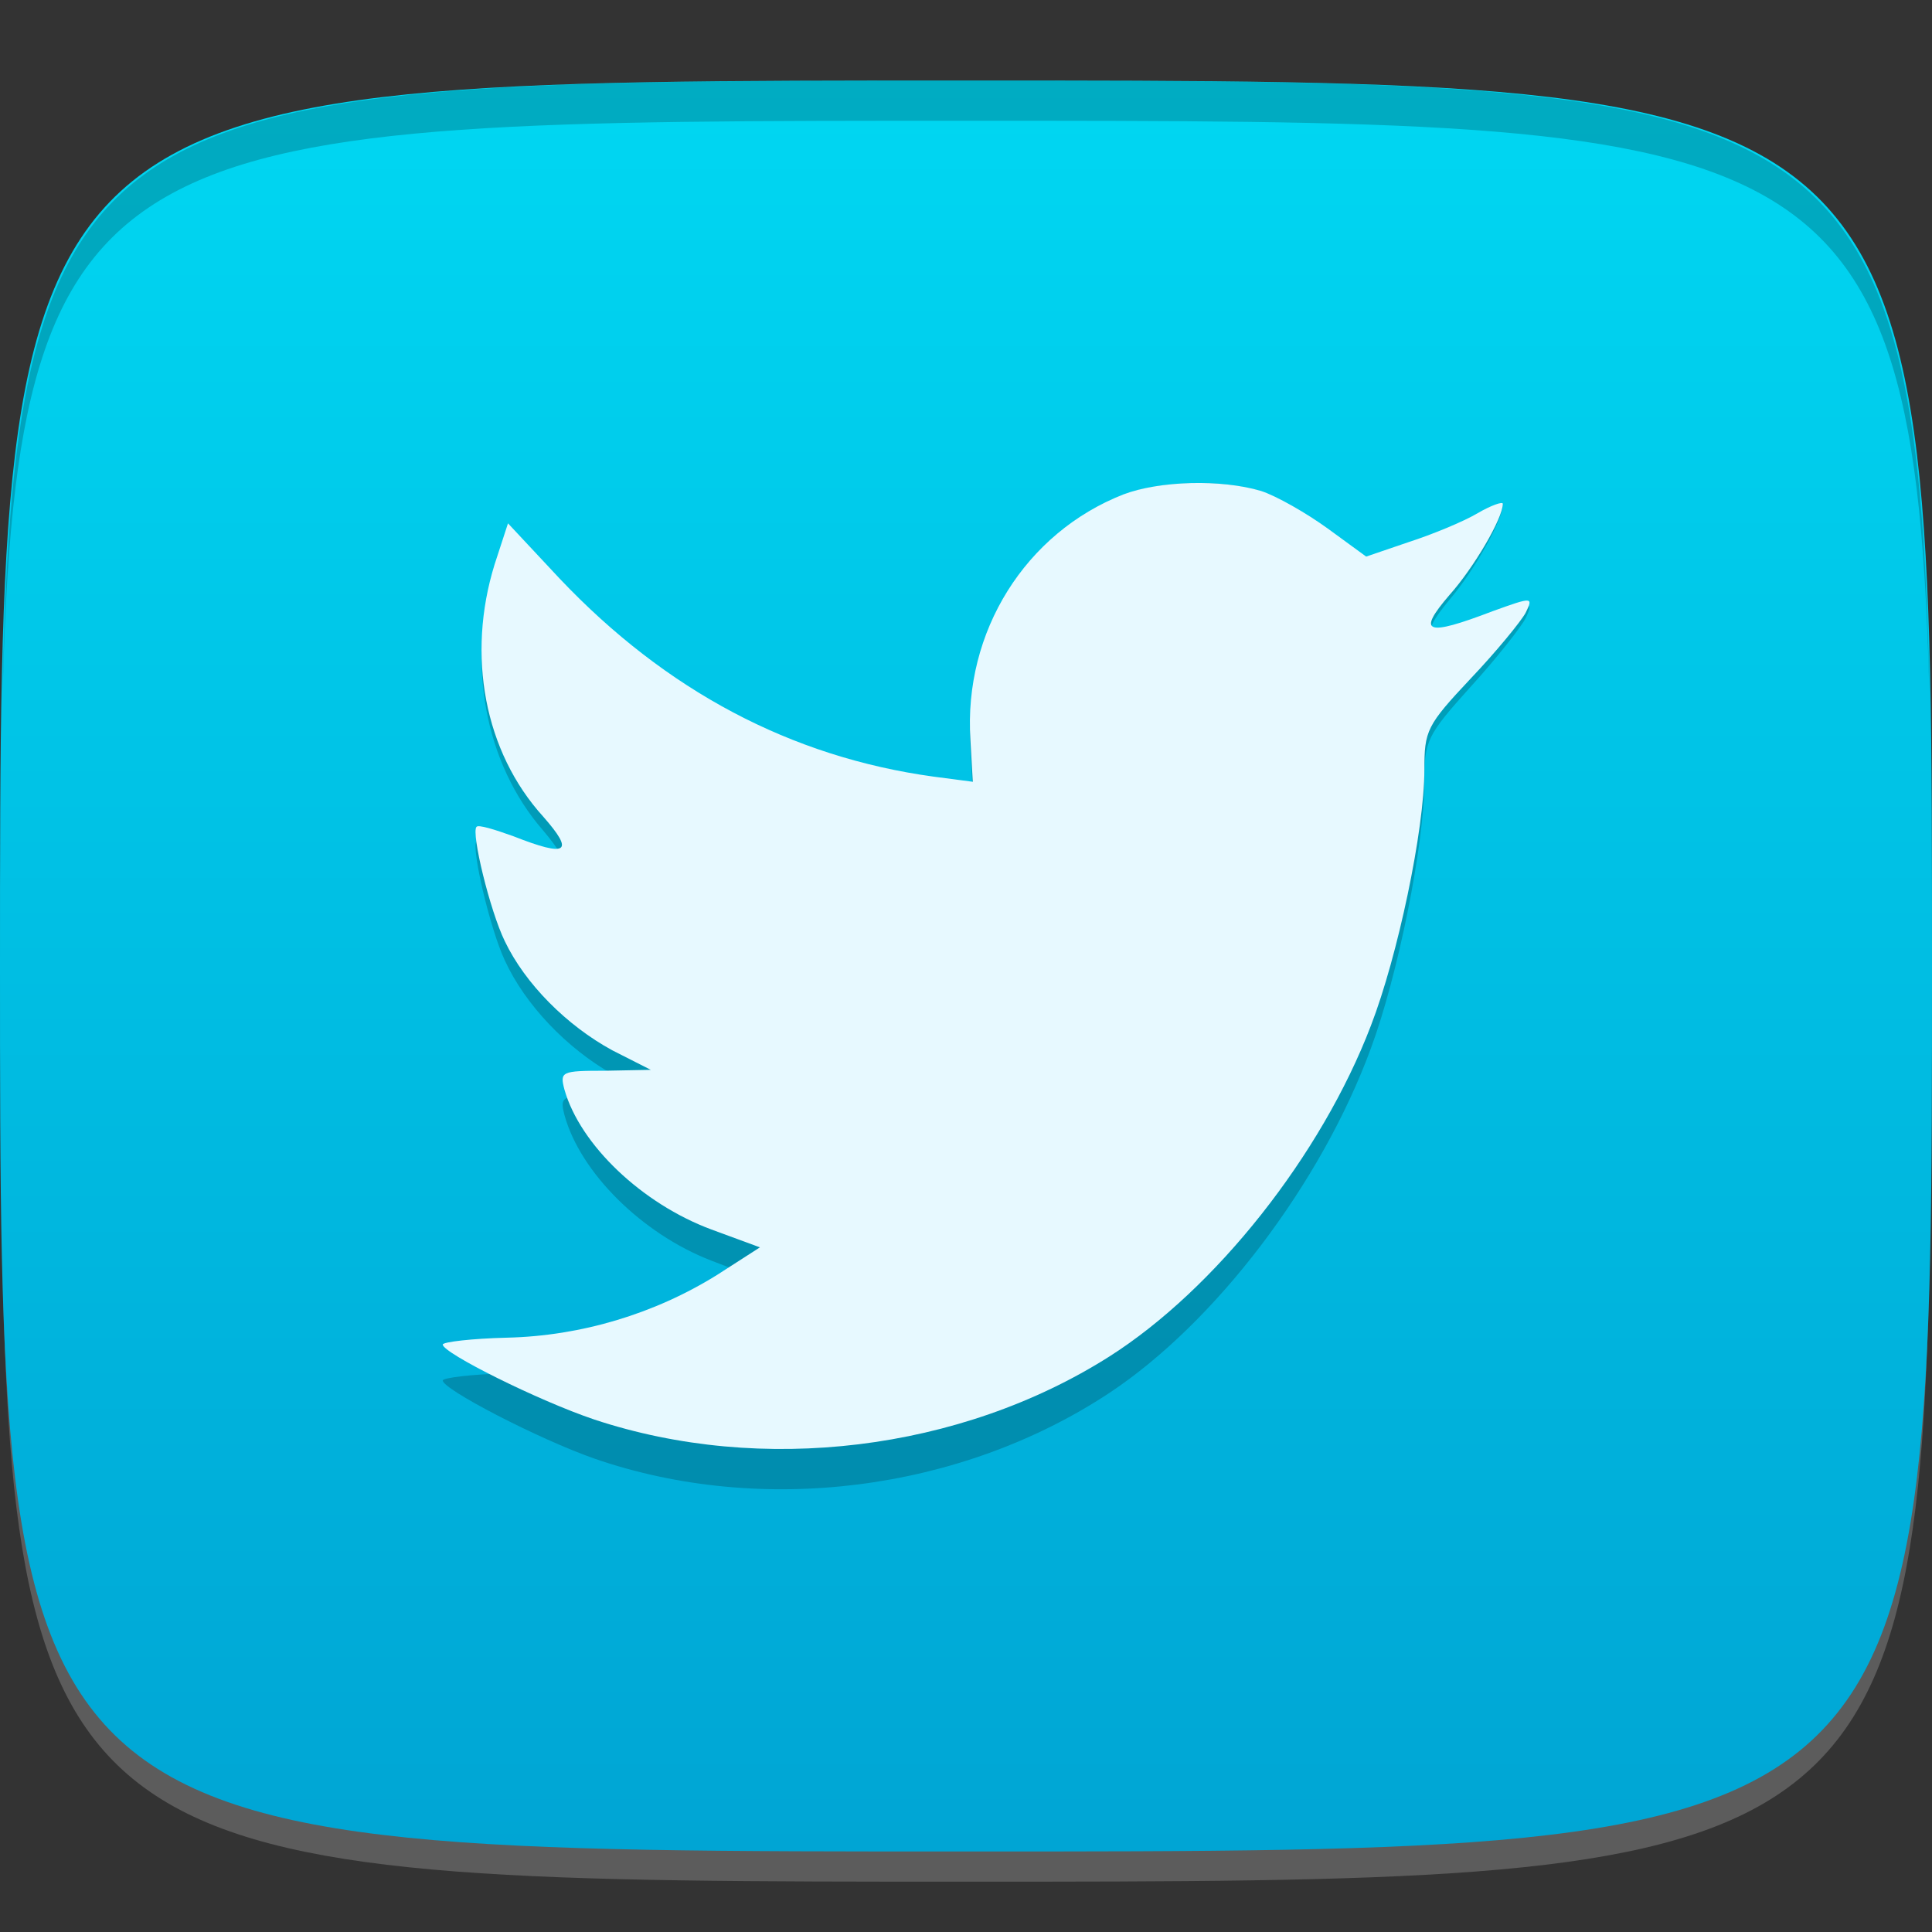<?xml version="1.0" encoding="UTF-8" standalone="no"?>
<!-- Created with Inkscape (http://www.inkscape.org/) -->

<svg
   xmlns:dc="http://purl.org/dc/elements/1.1/"
   xmlns:cc="http://creativecommons.org/ns#"
   xmlns:rdf="http://www.w3.org/1999/02/22-rdf-syntax-ns#"
   xmlns:svg="http://www.w3.org/2000/svg"
   xmlns="http://www.w3.org/2000/svg"
   xmlns:xlink="http://www.w3.org/1999/xlink"
   xmlns:sodipodi="http://sodipodi.sourceforge.net/DTD/sodipodi-0.dtd"
   xmlns:inkscape="http://www.inkscape.org/namespaces/inkscape"
   width="48"
   height="48"
   id="svg2"
   version="1.1"
   inkscape:version="0.48.4 r9939"
   sodipodi:docname="twitter.svg">
  <rect width="100%" height="100%" fill="#333333" stroke="none"/>
  <defs
     id="defs4">
    <linearGradient
       id="linearGradient3763">
      <stop
         style="stop-color:#00a5d4;stop-opacity:1;"
         offset="0"
         id="stop3765" />
      <stop
         style="stop-color:#00d7f2;stop-opacity:1;"
         offset="1"
         id="stop3767" />
    </linearGradient>
    <linearGradient
       inkscape:collect="always"
       xlink:href="#linearGradient3763"
       id="linearGradient3769"
       x1="24"
       y1="1050.362"
       x2="24"
       y2="1006.362"
       gradientUnits="userSpaceOnUse" />
  </defs>
  <sodipodi:namedview
     id="base"
     pagecolor="#ffffff"
     bordercolor="#666666"
     borderopacity="1.0"
     inkscape:pageopacity="0.0"
     inkscape:pageshadow="2"
     inkscape:zoom="8.1906536"
     inkscape:cx="16.947728"
     inkscape:cy="15.556123"
     inkscape:document-units="px"
     inkscape:current-layer="layer1"
     showgrid="true"
     inkscape:snap-bbox="true"
     inkscape:window-width="1301"
     inkscape:window-height="744"
     inkscape:window-x="65"
     inkscape:window-y="24"
     inkscape:window-maximized="1">
    <inkscape:grid
       type="xygrid"
       id="grid2985"
       empspacing="6"
       visible="true"
       enabled="true"
       snapvisiblegridlinesonly="true" />
  </sodipodi:namedview>
  <g
     inkscape:label="Layer 1"
     inkscape:groupmode="layer"
     id="layer1"
     transform="translate(0,-1004.362)">
    <path
       id="path3788"
       d="m 24,1051.112 c -21.272,0 -23.663,-0.089 -23.938,-15.406 0.328,14.403 2.938,14.406 23.938,14.406 21,0 23.609,0 23.938,-14.406 -0.275,15.317 -2.666,15.406 -23.938,15.406 z"
       style="opacity:0.2;fill:#ffffff;fill-opacity:1;stroke:none"
       inkscape:connector-curvature="0" />
    <path
       style="fill:url(#linearGradient3769);fill-opacity:1;stroke:none"
       d="m 24,1006.362 c -24,0 -24,0 -24,22 0,22 0,22 24,22 24,0 24,0 24,-22 0,-22 0,-22 -24,-22 z"
       id="path3757"
       inkscape:connector-curvature="0"
       sodipodi:nodetypes="zzzzz" />
    <path
       style="fill:#000000;fill-opacity:1;stroke:none;opacity:0.2"
       d="M 24 2 C 2.728 2 0.337 2.089 0.062 17.406 C 0.391 3.003 3 3 24 3 C 45 3 47.609 3.003 47.938 17.406 C 47.663 2.089 45.272 2 24 2 z "
       transform="translate(0,1004.362)"
       id="path3770" />
    <path
       style="opacity:0.2;fill:#000000;fill-opacity:1;stroke:none"
       inkscape:connector-curvature="0"
       d="m 27.915,1016.656 c -2.438,0.994 -3.98,3.554 -3.805,6.355 l 0.059,1.083 -0.976,-0.133 c -3.549,-0.508 -6.652,-2.229 -9.284,-5.12 l -1.288,-1.435 -0.332,1.061 c -0.703,2.36 -0.253,4.856 1.209,6.533 0.779,0.924 0.605,1.058 -0.743,0.505 -0.467,-0.175 -0.878,-0.308 -0.917,-0.241 -0.135,0.155 0.332,2.163 0.703,2.957 0.506,1.105 1.541,2.185 2.672,2.826 l 0.956,0.505 -1.131,0.023 c -1.094,0 -1.131,0.023 -1.015,0.486 0.391,1.435 1.932,2.957 3.648,3.62 l 1.209,0.464 -1.052,0.705 c -1.561,1.016 -3.395,1.588 -5.228,1.632 -0.878,0.022 -1.6,0.111 -1.6,0.178 0,0.219 2.379,1.454 3.766,1.94 4.154,1.436 9.09,0.816 12.797,-1.632 2.633,-1.744 5.268,-5.208 6.497,-8.562 0.664,-1.788 1.328,-5.053 1.328,-6.622 0,-1.013 0.056,-1.146 1.15,-2.36 0.644,-0.705 1.249,-1.48 1.364,-1.699 0.197,-0.419 0.177,-0.419 -0.818,-0.045 -1.659,0.66 -1.893,0.575 -1.072,-0.419 0.605,-0.705 1.325,-1.985 1.325,-2.36 0,-0.067 -0.292,0.041 -0.624,0.241 -0.352,0.219 -1.131,0.553 -1.716,0.749 l -1.055,0.375 -0.956,-0.727 c -0.526,-0.397 -1.266,-0.838 -1.657,-0.972 -0.996,-0.308 -2.517,-0.264 -3.414,0.089 z"
       id="path3782" />
    <path
       id="path3773"
       d="m 27.915,1016.644 c -2.438,0.954 -3.98,3.412 -3.805,6.101 l 0.059,1.04 -0.976,-0.128 c -3.549,-0.488 -6.652,-2.14 -9.284,-4.915 l -1.288,-1.378 -0.332,1.018 c -0.703,2.265 -0.253,4.662 1.209,6.271 0.779,0.887 0.605,1.015 -0.743,0.485 -0.467,-0.168 -0.878,-0.296 -0.917,-0.232 -0.135,0.149 0.332,2.076 0.703,2.838 0.506,1.061 1.541,2.098 2.672,2.713 l 0.956,0.485 -1.131,0.022 c -1.094,0 -1.131,0.022 -1.015,0.467 0.391,1.378 1.932,2.838 3.648,3.476 l 1.209,0.445 -1.052,0.677 c -1.561,0.976 -3.395,1.524 -5.228,1.567 -0.878,0.021 -1.6,0.107 -1.6,0.171 0,0.21 2.379,1.396 3.766,1.863 4.154,1.378 9.09,0.784 12.797,-1.567 2.633,-1.674 5.268,-5 6.497,-8.22 0.664,-1.717 1.328,-4.851 1.328,-6.357 0,-0.973 0.056,-1.101 1.15,-2.265 0.644,-0.677 1.249,-1.421 1.364,-1.631 0.197,-0.402 0.177,-0.402 -0.818,-0.043 -1.659,0.634 -1.893,0.552 -1.072,-0.403 0.605,-0.677 1.325,-1.906 1.325,-2.265 0,-0.064 -0.292,0.039 -0.624,0.232 -0.352,0.21 -1.131,0.53 -1.716,0.719 l -1.055,0.36 -0.956,-0.698 c -0.526,-0.381 -1.266,-0.805 -1.657,-0.933 -0.996,-0.296 -2.517,-0.253 -3.414,0.085 z"
       inkscape:connector-curvature="0"
       style="fill:#e7f9ff;fill-opacity:1;stroke:none;stroke-opacity:1;stroke-width:2;stroke-miterlimit:4;stroke-dasharray:none;stroke-linecap:square;stroke-linejoin:miter" />
  </g>
</svg>
